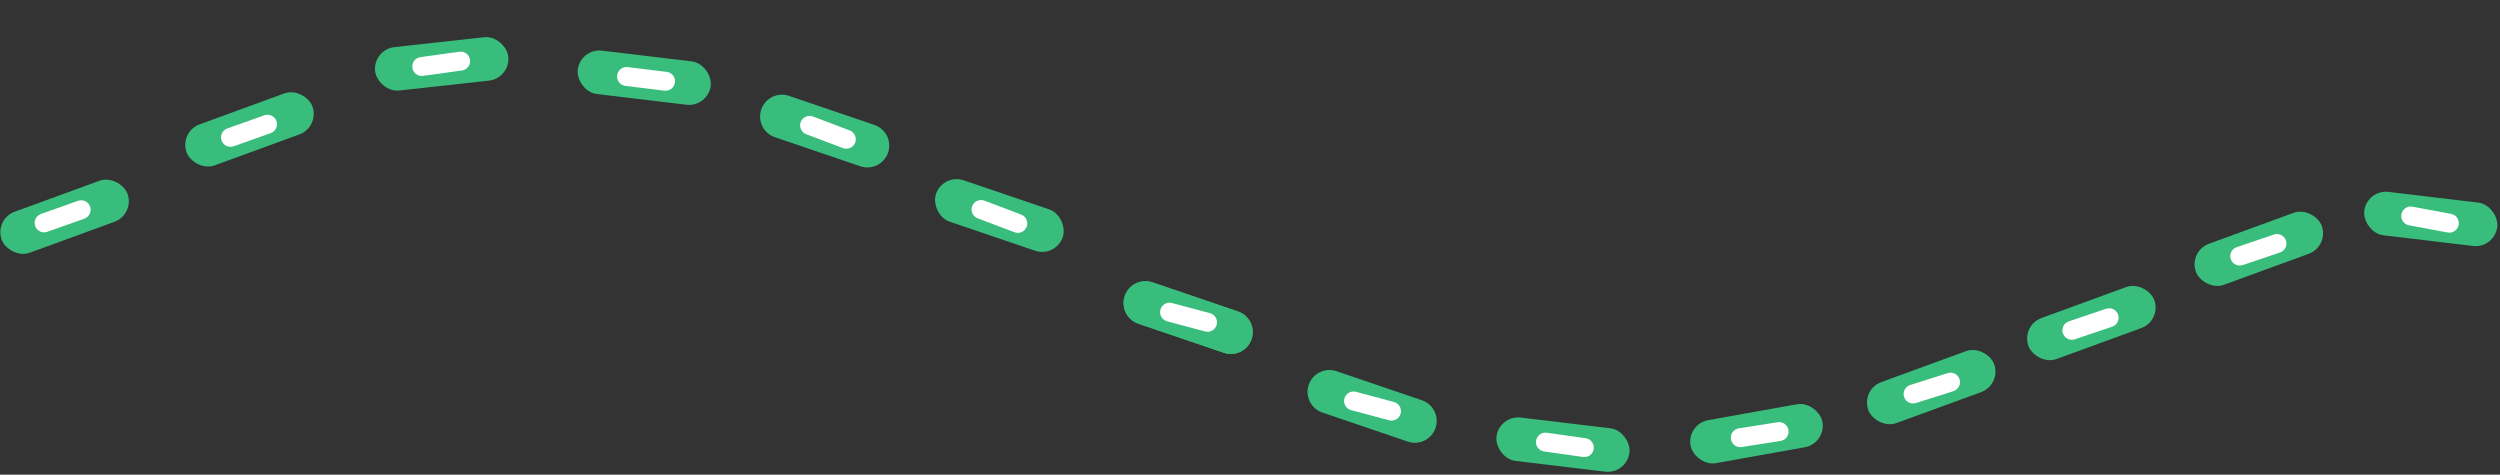 <svg width="1717" height="326" viewBox="0 0 1717 326" fill="none" xmlns="http://www.w3.org/2000/svg">
<rect x="0" y="0" width="1717" height="326" fill="#333333" stroke="none"/>
<rect x="-4" y="150.559" width="92" height="30" rx="15" transform="rotate(-20.062 -4 150.559)" fill="#38BD7D"/>
<rect x="123" y="90.559" width="92" height="30" rx="15" transform="rotate(-20.062 123 90.559)" fill="#38BD7D"/>
<rect x="1278" y="267.559" width="92" height="30" rx="15" transform="rotate(-20.062 1278 267.559)" fill="#38BD7D"/>
<rect x="1388" y="223.559" width="92" height="30" rx="15" transform="rotate(-20.062 1388 223.559)" fill="#38BD7D"/>
<rect x="1503" y="172.559" width="92" height="30" rx="15" transform="rotate(-20.062 1503 172.559)" fill="#38BD7D"/>
<rect x="1158.43" y="291.202" width="92" height="30" rx="15" transform="rotate(-10.141 1158.43 291.202)" fill="#38BD7D"/>
<rect x="255.987" y="34.002" width="92" height="30" rx="15" transform="rotate(-6.294 255.987 34.002)" fill="#38BD7D"/>
<rect x="398.564" y="33" width="92" height="30" rx="15" transform="rotate(6.824 398.564 33)" fill="#38BD7D"/>
<rect x="1625.56" y="130" width="92" height="30" rx="15" transform="rotate(6.824 1625.56 130)" fill="#38BD7D"/>
<rect x="1029.56" y="285" width="92" height="30" rx="15" transform="rotate(6.824 1029.56 285)" fill="#38BD7D"/>
<path d="M522.83 75.201C525.498 67.358 534.019 63.163 541.862 65.831L600.559 85.798C608.402 88.466 612.597 96.986 609.929 104.829C607.261 112.672 598.74 116.867 590.897 114.199L532.201 94.232C524.358 91.564 520.162 83.044 522.83 75.201Z" fill="#38BD7D"/>
<path d="M898.831 264.299C901.499 256.456 910.019 252.261 917.862 254.929L976.559 274.896C984.402 277.564 988.597 286.085 985.929 293.928C983.261 301.771 974.741 305.966 966.898 303.298L908.201 283.331C900.358 280.663 896.163 272.142 898.831 264.299Z" fill="#38BD7D"/>
<rect x="647.661" y="119" width="92" height="30" rx="15" transform="rotate(18.787 647.661 119)" fill="#38BD7D"/>
<path d="M24.175 155.254C22.974 151.871 24.742 148.155 28.125 146.954L53.569 137.92C56.952 136.719 60.668 138.488 61.869 141.871C63.071 145.254 61.302 148.97 57.919 150.171L32.475 159.205C29.092 160.406 25.376 158.637 24.175 155.254Z" fill="white"/>
<path d="M152.175 96.508C150.974 93.125 152.742 89.409 156.125 88.208L181.569 79.174C184.952 77.973 188.668 79.742 189.869 83.125C191.071 86.508 189.302 90.224 185.919 91.425L160.475 100.459C157.092 101.66 153.376 99.891 152.175 96.508Z" fill="white"/>
<path d="M283.21 46.558C282.718 43.002 285.202 39.72 288.758 39.228L315.503 35.528C319.059 35.036 322.341 37.519 322.833 41.075C323.325 44.631 320.841 47.913 317.285 48.405L290.54 52.106C286.984 52.598 283.702 50.114 283.21 46.558Z" fill="white"/>
<path d="M1188.8 301.611C1188.24 298.064 1190.67 294.737 1194.21 294.18L1220.88 289.985C1224.43 289.428 1227.76 291.85 1228.32 295.397C1228.87 298.943 1226.45 302.27 1222.9 302.828L1196.23 307.022C1192.69 307.58 1189.36 305.157 1188.8 301.611Z" fill="white"/>
<path d="M1054.96 302.73C1055.47 299.175 1058.75 296.701 1062.31 297.203L1089.04 300.98C1092.6 301.482 1095.07 304.771 1094.57 308.326C1094.07 311.88 1090.78 314.355 1087.23 313.852L1060.49 310.075C1056.94 309.573 1054.46 306.285 1054.96 302.73Z" fill="white"/>
<path d="M1416.82 228.937C1415.67 225.536 1417.49 221.847 1420.9 220.697L1446.47 212.045C1449.87 210.895 1453.56 212.719 1454.71 216.12C1455.86 219.52 1454.04 223.21 1450.64 224.36L1425.06 233.011C1421.66 234.161 1417.97 232.337 1416.82 228.937Z" fill="white"/>
<path d="M1649.29 147.151C1649.94 143.622 1653.34 141.293 1656.86 141.95L1683.41 146.89C1686.94 147.547 1689.27 150.941 1688.61 154.47C1687.95 157.999 1684.56 160.328 1681.03 159.671L1654.49 154.731C1650.96 154.074 1648.63 150.68 1649.29 147.151Z" fill="white"/>
<path d="M1532.08 177.974C1530.93 174.573 1532.76 170.884 1536.16 169.734L1561.73 161.082C1565.13 159.932 1568.82 161.756 1569.97 165.157C1571.12 168.558 1569.3 172.247 1565.9 173.397L1540.32 182.048C1536.92 183.199 1533.23 181.374 1532.08 177.974Z" fill="white"/>
<path d="M1307.7 272.574C1306.62 269.152 1308.51 265.498 1311.93 264.413L1337.67 256.251C1341.09 255.166 1344.75 257.06 1345.83 260.482C1346.92 263.904 1345.02 267.558 1341.6 268.643L1315.86 276.805C1312.44 277.89 1308.79 275.996 1307.7 272.574Z" fill="white"/>
<path d="M423.849 51.757C424.284 48.193 427.525 45.657 431.089 46.092L457.89 49.364C461.453 49.799 463.989 53.04 463.554 56.604C463.119 60.167 459.878 62.703 456.315 62.268L429.514 58.996C425.95 58.562 423.414 55.32 423.849 51.757Z" fill="white"/>
<path d="M961.959 284.052C961.03 287.519 957.465 289.577 953.998 288.648L927.918 281.66C924.45 280.731 922.393 277.166 923.322 273.699C924.251 270.231 927.815 268.173 931.283 269.103L957.362 276.091C960.83 277.02 962.888 280.584 961.959 284.052Z" fill="white"/>
<path d="M772.488 203.299C775.156 195.456 783.677 191.261 791.52 193.929L850.216 213.896C858.059 216.564 862.254 225.085 859.586 232.928C856.919 240.771 848.398 244.966 840.555 242.298L781.858 222.331C774.015 219.663 769.82 211.142 772.488 203.299Z" fill="#38BD7D"/>
<path d="M772.488 203.299C775.156 195.456 783.677 191.261 791.52 193.929L850.216 213.896C858.059 216.564 862.254 225.085 859.586 232.928C856.919 240.771 848.398 244.966 840.555 242.298L781.858 222.331C774.015 219.663 769.82 211.142 772.488 203.299Z" fill="#38BD7D"/>
<path d="M835.616 223.052C834.687 226.519 831.123 228.577 827.655 227.648L801.575 220.66C798.108 219.731 796.05 216.166 796.979 212.699C797.908 209.231 801.472 207.173 804.94 208.103L831.02 215.091C834.487 216.02 836.545 219.584 835.616 223.052Z" fill="white"/>
<path d="M549.935 83.797C551.205 80.439 554.957 78.748 558.315 80.018L583.567 89.575C586.924 90.845 588.616 94.597 587.345 97.955C586.075 101.312 582.323 103.004 578.966 101.733L553.713 92.177C550.356 90.906 548.664 87.154 549.935 83.797Z" fill="white"/>
<path d="M667.699 141.579C668.97 138.222 672.722 136.53 676.079 137.801L701.331 147.357C704.689 148.628 706.381 152.379 705.11 155.737C703.84 159.094 700.088 160.786 696.73 159.515L671.478 149.959C668.121 148.689 666.429 144.937 667.699 141.579Z" fill="white"/>
</svg>
